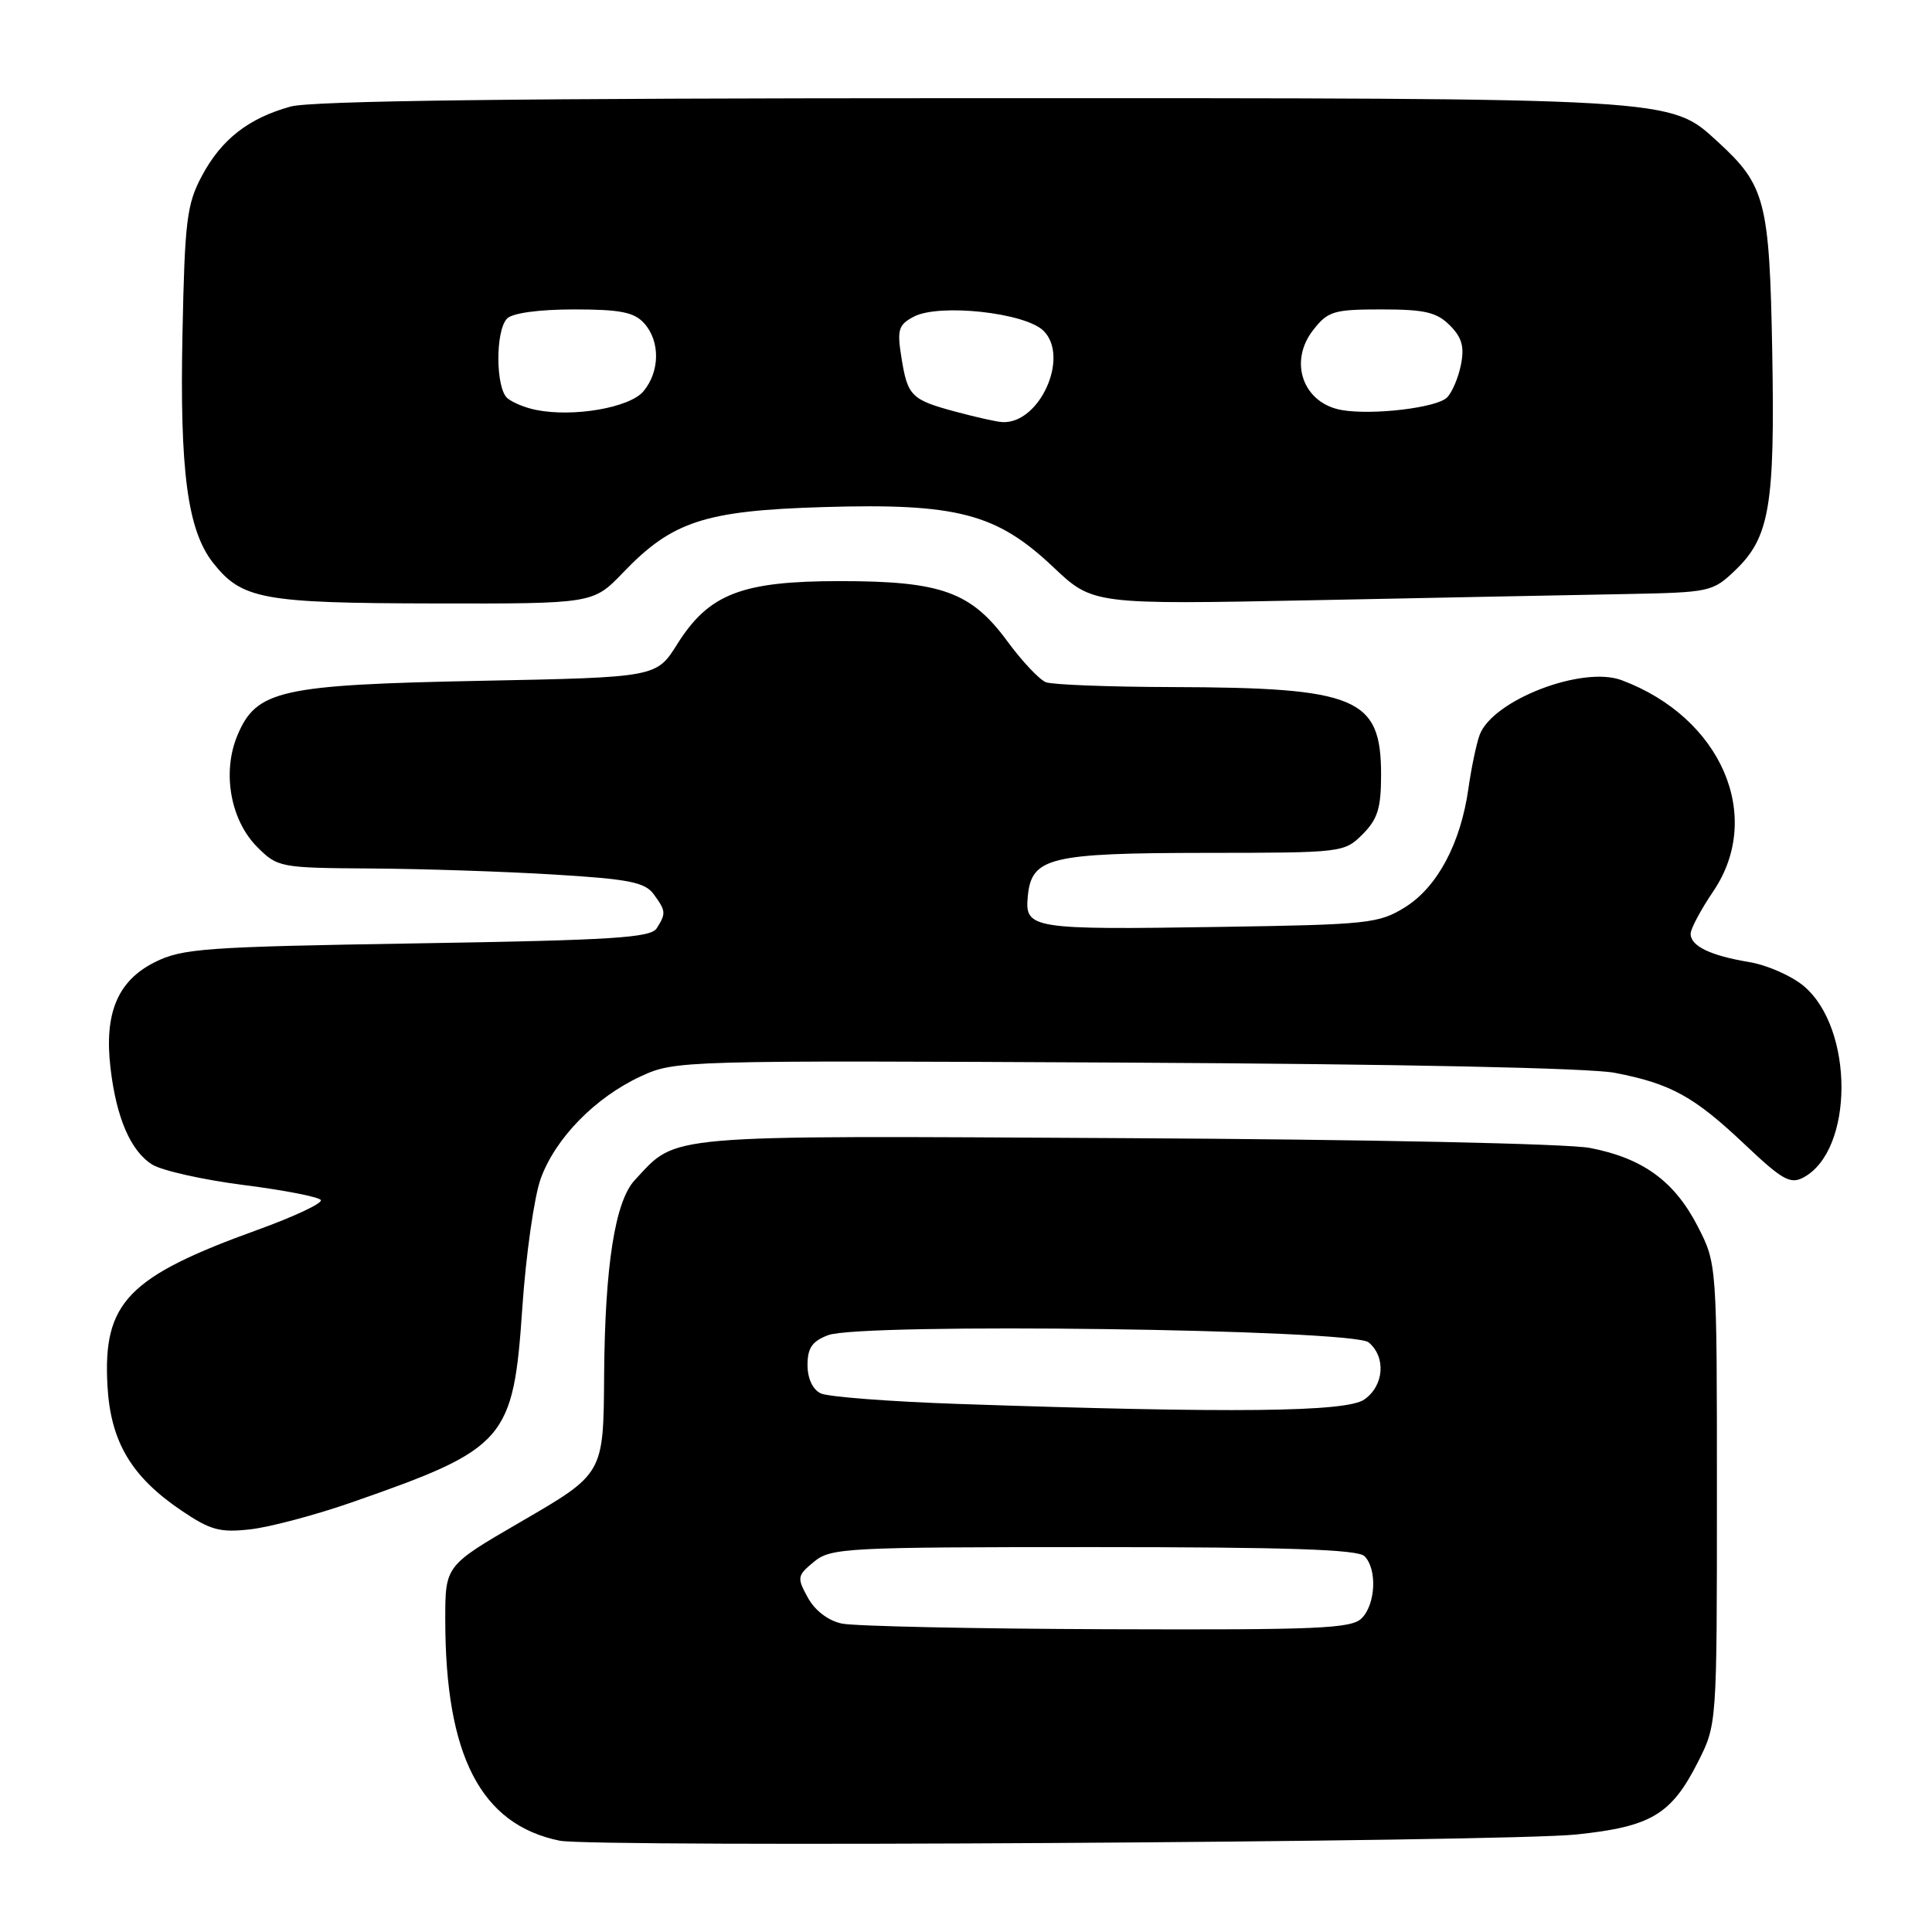 <?xml version="1.0" encoding="UTF-8" standalone="no"?>
<!DOCTYPE svg PUBLIC "-//W3C//DTD SVG 1.1//EN" "http://www.w3.org/Graphics/SVG/1.1/DTD/svg11.dtd" >
<svg xmlns="http://www.w3.org/2000/svg" xmlns:xlink="http://www.w3.org/1999/xlink" version="1.1" viewBox="0 0 256 256">
 <g >
 <path fill="currentColor"
d=" M 208.87 243.08 C 218.79 242.04 221.46 240.45 225.00 233.45 C 227.50 228.50 227.50 228.50 227.50 197.97 C 227.50 167.44 227.50 167.44 224.94 162.47 C 221.87 156.51 217.68 153.46 210.69 152.11 C 207.73 151.54 181.24 150.98 149.00 150.81 C 87.12 150.47 89.84 150.24 84.12 156.36 C 81.50 159.16 80.16 167.69 80.05 182.12 C 79.96 195.39 80.05 195.23 68.88 201.72 C 59.00 207.46 59.00 207.46 59.00 214.59 C 59.00 232.65 63.70 241.76 74.15 243.90 C 78.60 244.81 199.30 244.08 208.87 243.08 Z  M 46.70 199.04 C 67.04 191.95 68.02 190.83 69.21 173.28 C 69.69 166.25 70.79 158.55 71.65 156.17 C 73.60 150.80 78.88 145.41 84.91 142.62 C 89.45 140.52 90.14 140.50 149.00 140.80 C 185.62 140.99 210.61 141.51 214.00 142.16 C 221.42 143.60 224.48 145.29 231.23 151.68 C 236.16 156.35 237.23 156.95 238.97 156.02 C 245.66 152.43 245.69 136.28 239.01 130.66 C 237.39 129.30 234.14 127.87 231.78 127.48 C 226.62 126.62 223.99 125.35 224.02 123.71 C 224.03 123.05 225.38 120.52 227.02 118.10 C 233.75 108.16 228.08 95.07 214.88 90.13 C 209.68 88.18 197.78 92.76 196.06 97.38 C 195.63 98.54 194.96 101.75 194.57 104.50 C 193.54 111.77 190.45 117.55 186.18 120.21 C 182.70 122.37 181.34 122.52 161.61 122.82 C 136.59 123.21 135.77 123.08 136.19 118.74 C 136.69 113.61 139.06 113.03 159.80 113.01 C 177.88 113.00 178.12 112.97 180.55 110.55 C 182.55 108.54 183.00 107.09 183.00 102.66 C 183.00 92.44 179.85 91.11 155.33 91.04 C 146.99 91.02 139.46 90.73 138.59 90.40 C 137.73 90.06 135.44 87.64 133.50 85.00 C 128.67 78.42 124.74 77.00 111.30 77.00 C 98.27 77.00 93.93 78.68 89.74 85.35 C 86.98 89.75 86.98 89.75 63.74 90.21 C 37.08 90.74 33.97 91.44 31.45 97.46 C 29.41 102.35 30.54 108.69 34.09 112.24 C 36.79 114.94 37.10 115.00 49.17 115.08 C 55.95 115.12 66.84 115.48 73.37 115.88 C 83.34 116.48 85.46 116.90 86.62 118.49 C 88.24 120.71 88.27 121.02 87.02 123.00 C 86.23 124.26 81.19 124.58 55.29 125.00 C 27.08 125.46 24.16 125.67 20.50 127.50 C 15.59 129.96 13.79 134.25 14.64 141.50 C 15.41 148.12 17.31 152.52 20.17 154.31 C 21.45 155.11 26.90 156.33 32.27 157.02 C 37.65 157.70 42.25 158.60 42.51 159.01 C 42.76 159.43 39.04 161.18 34.24 162.92 C 16.91 169.17 13.62 172.58 14.24 183.63 C 14.65 191.02 17.39 195.65 24.00 200.13 C 27.90 202.77 29.13 203.10 33.21 202.64 C 35.80 202.34 41.87 200.73 46.70 199.04 Z  M 82.55 75.88 C 89.07 69.07 93.38 67.66 109.12 67.19 C 126.78 66.66 132.04 68.03 139.54 75.12 C 144.81 80.11 144.81 80.11 174.16 79.53 C 190.30 79.20 208.75 78.84 215.18 78.72 C 226.62 78.50 226.92 78.44 229.94 75.55 C 234.48 71.21 235.20 66.99 234.83 46.61 C 234.47 26.67 233.92 24.56 227.65 18.82 C 221.19 12.91 222.74 13.00 128.57 13.01 C 68.69 13.01 41.28 13.35 38.50 14.12 C 32.91 15.67 29.32 18.48 26.74 23.33 C 24.75 27.06 24.48 29.26 24.18 44.19 C 23.80 62.42 24.85 70.26 28.22 74.56 C 32.05 79.42 34.76 79.92 57.55 79.96 C 78.59 80.00 78.59 80.00 82.55 75.88 Z  M 111.54 215.13 C 109.72 214.74 107.98 213.40 107.04 211.69 C 105.58 209.03 105.63 208.78 107.86 206.94 C 110.10 205.10 112.06 205.00 144.91 205.00 C 170.56 205.00 179.91 205.31 180.80 206.20 C 182.50 207.90 182.29 212.57 180.43 214.43 C 179.06 215.80 174.70 215.98 146.68 215.88 C 128.98 215.82 113.17 215.48 111.54 215.13 Z  M 127.00 186.03 C 117.92 185.72 109.71 185.09 108.75 184.63 C 107.68 184.11 107.00 182.66 107.00 180.87 C 107.00 178.61 107.62 177.72 109.72 176.92 C 114.09 175.25 179.24 176.12 181.35 177.87 C 183.68 179.81 183.40 183.61 180.78 185.44 C 178.40 187.11 163.38 187.27 127.00 186.03 Z  M 126.69 54.57 C 120.73 52.97 120.26 52.50 119.44 47.35 C 118.85 43.69 119.05 43.04 121.06 41.97 C 124.41 40.18 135.86 41.42 138.28 43.84 C 141.76 47.31 137.75 56.19 132.82 55.93 C 132.09 55.90 129.34 55.28 126.69 54.57 Z  M 71.00 54.31 C 69.62 54.04 67.94 53.35 67.25 52.78 C 65.66 51.47 65.62 43.78 67.20 42.20 C 67.92 41.48 71.43 41.00 76.05 41.00 C 82.18 41.00 84.02 41.36 85.35 42.83 C 87.50 45.21 87.45 49.24 85.25 51.86 C 83.42 54.03 75.95 55.32 71.00 54.31 Z  M 177.82 54.34 C 172.67 53.46 170.69 47.94 174.02 43.71 C 175.96 41.23 176.73 41.00 183.07 41.00 C 188.78 41.00 190.37 41.37 192.10 43.10 C 193.72 44.72 194.06 45.94 193.58 48.34 C 193.24 50.06 192.40 52.02 191.73 52.68 C 190.35 54.03 181.93 55.04 177.82 54.34 Z "/>
</g>
</svg>